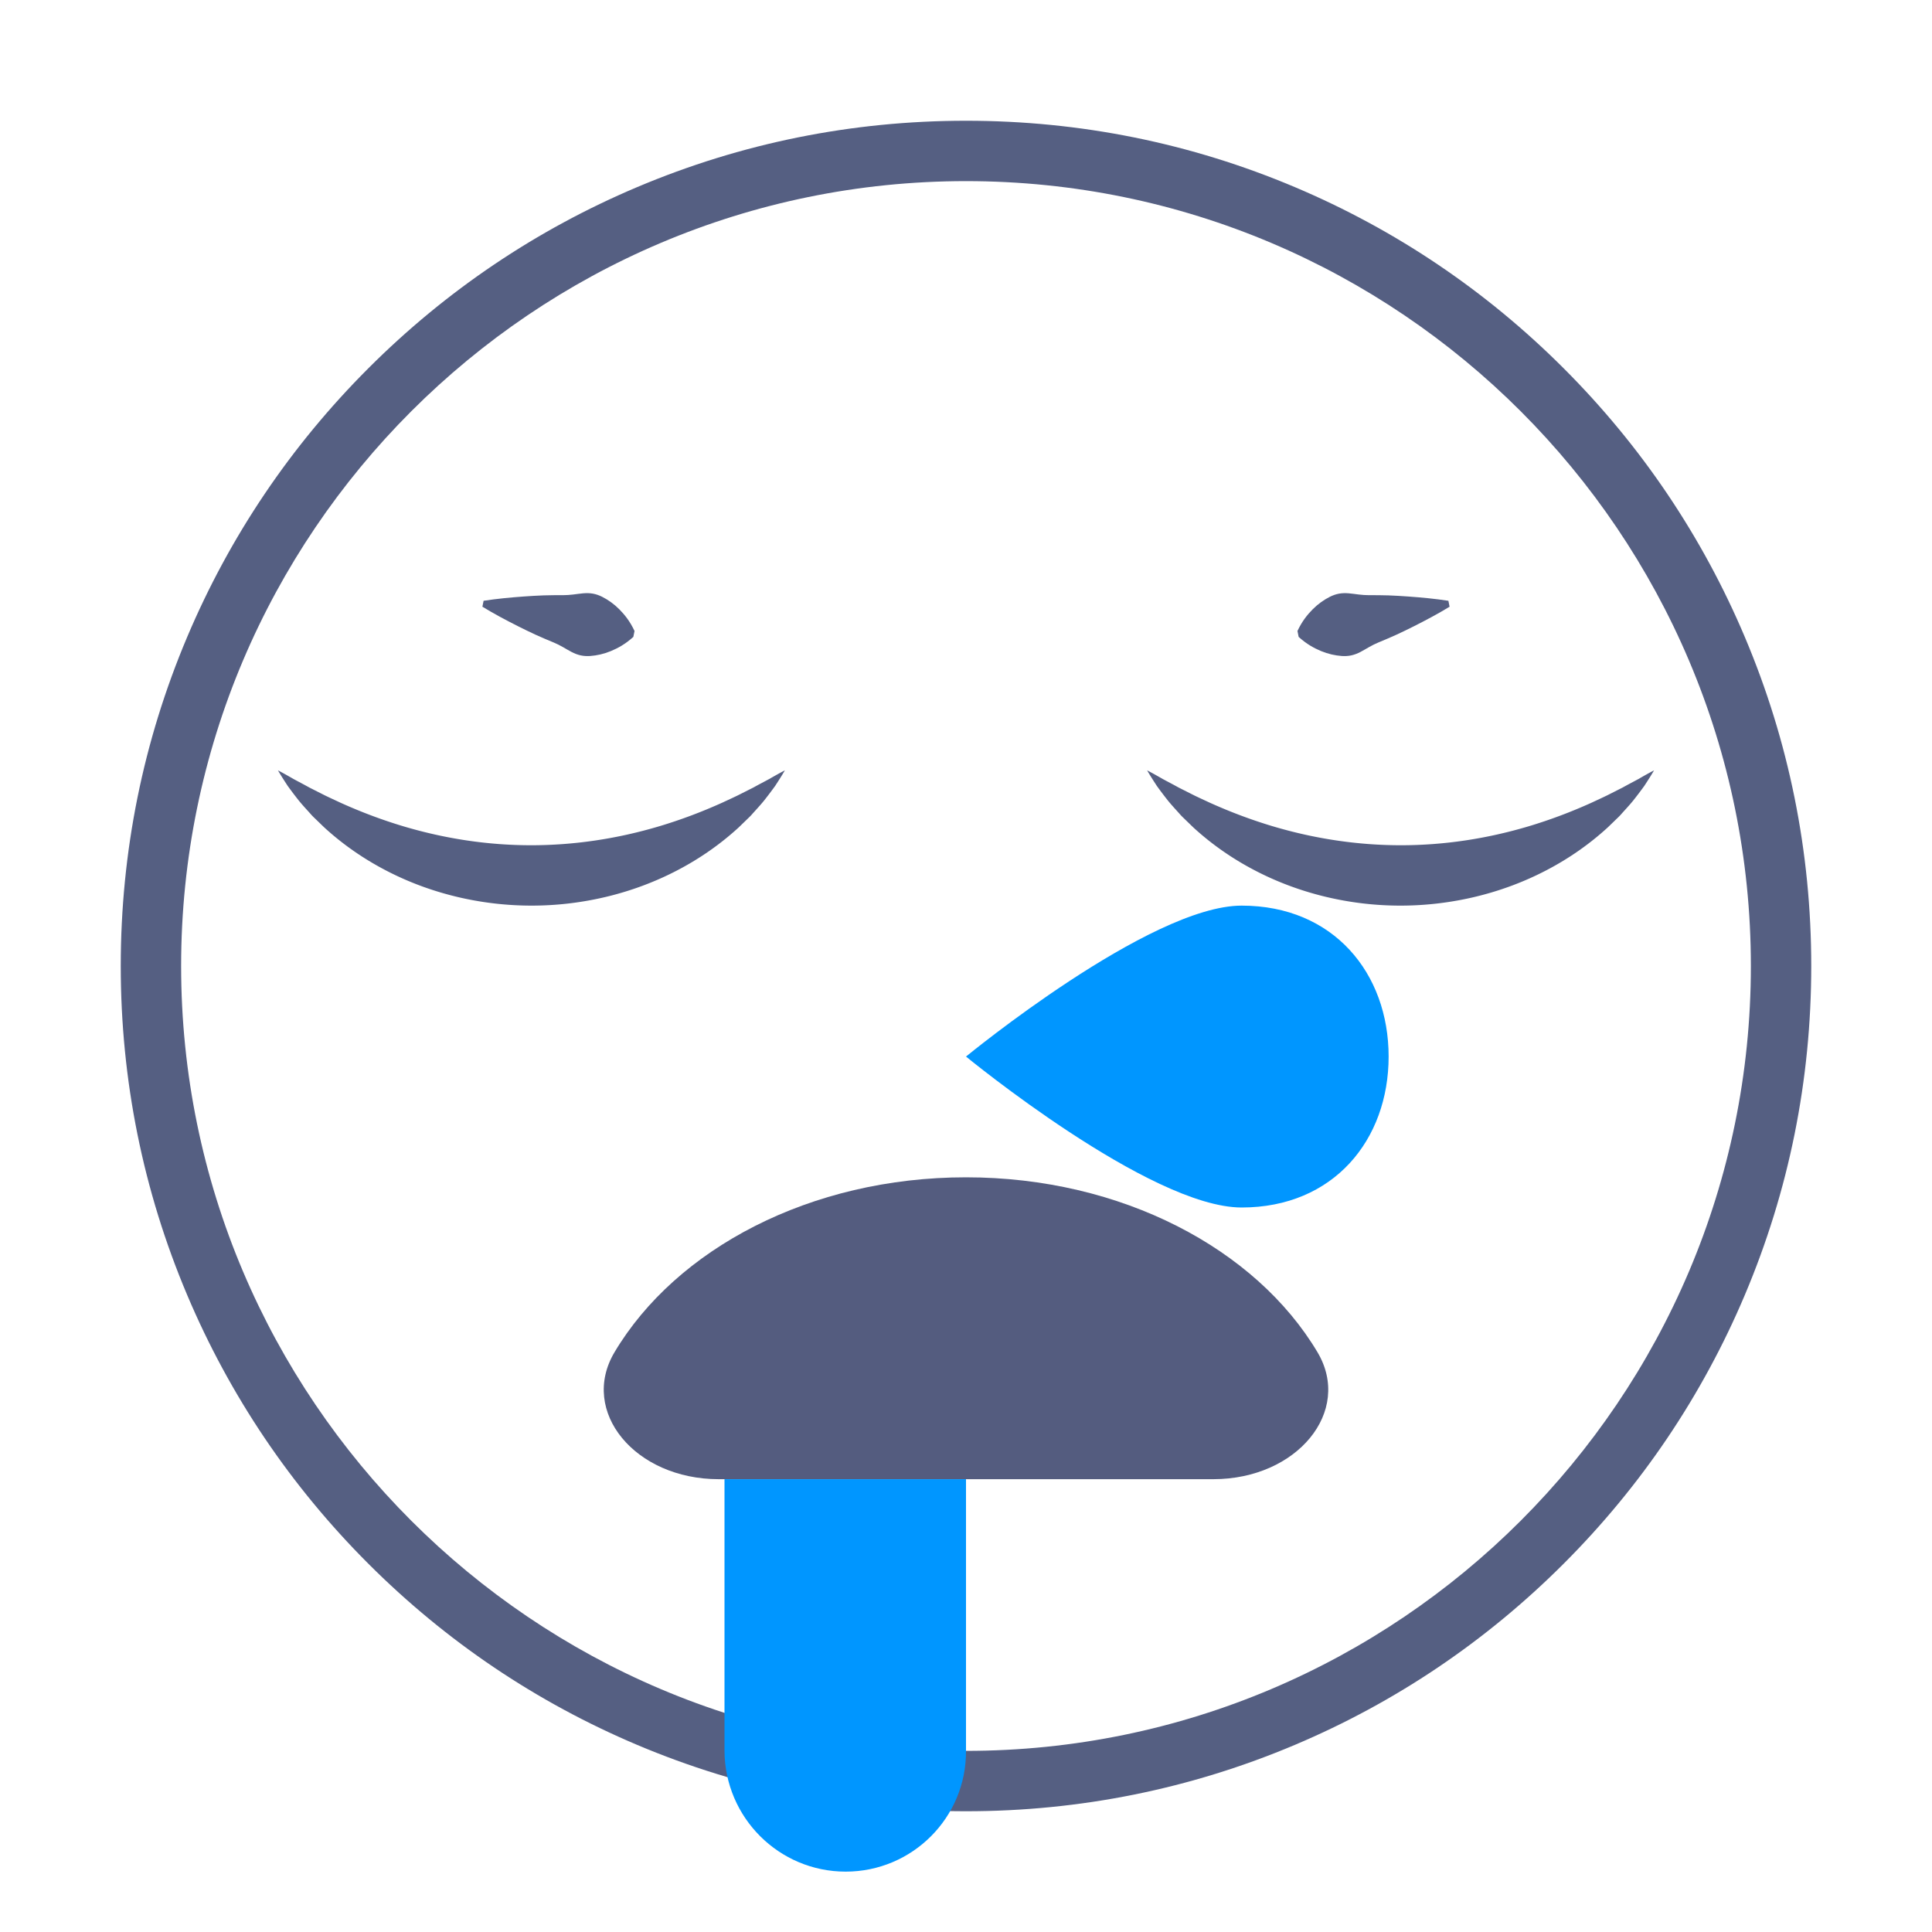 <?xml version="1.0" standalone="no"?><!DOCTYPE svg PUBLIC "-//W3C//DTD SVG 1.1//EN" "http://www.w3.org/Graphics/SVG/1.1/DTD/svg11.dtd"><svg class="icon" width="200px" height="200.00px" viewBox="0 0 1024 1024" version="1.1" xmlns="http://www.w3.org/2000/svg"><path d="M512 960c-60.473 0-119.145-11.848-174.387-35.213-53.35-22.564-101.259-54.865-142.397-96.003-41.139-41.139-73.439-89.048-96.003-142.397C75.847 631.145 64 572.473 64 512s11.847-119.145 35.213-174.387c22.564-53.35 54.865-101.259 96.003-142.397 41.138-41.138 89.047-73.438 142.397-96.003C392.855 75.848 451.527 64 512 64s119.145 11.848 174.387 35.213c53.35 22.564 101.259 54.865 142.397 96.003 41.139 41.139 73.439 89.048 96.003 142.397C948.153 392.855 960 451.527 960 512s-11.847 119.145-35.213 174.387c-22.564 53.35-54.865 101.259-96.003 142.397-41.138 41.138-89.047 73.438-142.397 96.003C631.145 948.152 572.473 960 512 960z m0-864C282.617 96 96 282.617 96 512s186.617 416 416 416 416-186.617 416-416S741.383 96 512 96z" fill="#555F82" /><path d="M380.943 784c-44.404 0-73.934-35.912-55.235-67.302C358.317 661.958 429.471 624 512 624s153.683 37.958 186.291 92.698C716.99 748.088 687.46 784 643.056 784H380.943z" fill="#545C7F" /><path d="M658.087 640C609.391 640 512 560 512 560s97.391-80 146.087-80C706.783 480 736 515.817 736 560s-29.217 80-77.913 80z" fill="#0096FF" /><path d="M147.323 408.31c2.899 1.495 5.649 3.083 8.378 4.644 2.776 1.509 5.572 2.941 8.26 4.452l8.248 4.169c2.749 1.342 5.527 2.596 8.254 3.88 11.014 4.979 22.105 9.135 33.284 12.485 22.358 6.669 45.113 10.07 67.913 10.061 22.798-0.029 45.546-3.427 67.896-10.104 11.175-3.351 22.265-7.501 33.279-12.476 2.727-1.281 5.511-2.529 8.257-3.874l8.253-4.162c2.69-1.508 5.487-2.938 8.266-4.444 2.733-1.557 5.484-3.143 8.388-4.634-1.603 2.794-3.358 5.493-5.131 8.22a220.872 220.872 0 0 1-5.854 7.745c-2.037 2.531-4.268 4.873-6.441 7.328a23.566 23.566 0 0 1-1.697 1.761l-1.753 1.703-3.531 3.42c-9.649 8.868-20.589 16.52-32.392 22.688-23.6 12.395-50.585 18.848-77.538 18.823-26.952-0.012-53.929-6.463-77.521-18.865-11.799-6.17-22.739-13.815-32.387-22.679l-3.533-3.415c-1.155-1.158-2.379-2.212-3.45-3.462-2.177-2.45-4.406-4.793-6.446-7.32a221.712 221.712 0 0 1-5.86-7.736c-1.778-2.722-3.535-5.419-5.142-8.208zM876.677 408.31c-1.607 2.789-3.364 5.486-5.141 8.21a219.838 219.838 0 0 1-5.86 7.736c-2.04 2.527-4.269 4.87-6.446 7.32-1.071 1.25-2.295 2.304-3.45 3.462l-3.533 3.415c-9.649 8.865-20.588 16.509-32.387 22.679-23.592 12.402-50.569 18.853-77.521 18.865-26.953 0.025-53.938-6.428-77.538-18.823-11.803-6.169-22.743-13.82-32.392-22.688l-3.531-3.42-1.753-1.703a23.566 23.566 0 0 1-1.697-1.761c-2.174-2.455-4.404-4.797-6.441-7.328-2.013-2.559-3.978-5.13-5.854-7.745-1.774-2.728-3.529-5.427-5.131-8.22 2.904 1.491 5.655 3.076 8.388 4.634 2.778 1.506 5.576 2.936 8.266 4.444l8.253 4.162c2.746 1.344 5.529 2.592 8.257 3.874 11.014 4.976 22.104 9.125 33.279 12.476 22.349 6.677 45.097 10.075 67.896 10.104 22.8 0.009 45.556-3.392 67.913-10.061 11.179-3.35 22.27-7.506 33.284-12.485 2.727-1.284 5.506-2.538 8.254-3.88l8.248-4.169c2.688-1.511 5.484-2.944 8.26-4.452 2.728-1.563 5.478-3.151 8.377-4.646z" fill="#555F82" /><path d="M256.314 318.431c7.157-1.116 14.217-1.754 21.255-2.276l5.268-0.341 5.25-0.248 5.221-0.105 5.202-0.013c1.733 0.001 3.492-0.128 5.268-0.34 1.775-0.21 3.564-0.489 5.328-0.641 1.763-0.148 3.493-0.129 5.164 0.178 1.673 0.3 3.291 0.879 4.867 1.666 3.148 1.595 6.19 3.715 9.08 6.601 2.884 2.913 5.663 6.352 8.096 11.519l-0.628 3.138c-4.233 3.834-8.121 5.939-11.904 7.519-3.777 1.553-7.401 2.339-10.92 2.601-1.757 0.12-3.473 0.032-5.133-0.334-1.661-0.36-3.265-1.007-4.836-1.822-1.57-0.818-3.114-1.764-4.672-2.641-1.558-0.879-3.132-1.675-4.732-2.34l-4.798-2.013-4.779-2.105-4.75-2.248-4.732-2.341c-6.296-3.188-12.568-6.493-18.745-10.276l0.63-3.138zM768.314 321.569c-6.177 3.783-12.449 7.087-18.745 10.276l-4.732 2.341-4.75 2.248-4.779 2.105-4.798 2.013c-1.6 0.665-3.174 1.462-4.732 2.34-1.558 0.876-3.102 1.822-4.672 2.641-1.57 0.815-3.174 1.463-4.835 1.822-1.66 0.366-3.376 0.454-5.133 0.334-3.519-0.262-7.143-1.049-10.92-2.601-3.783-1.58-7.67-3.685-11.904-7.519l-0.628-3.138c2.433-5.167 5.212-8.606 8.096-11.519 2.889-2.886 5.932-5.006 9.08-6.601 1.576-0.786 3.194-1.365 4.867-1.666 1.672-0.307 3.402-0.326 5.165-0.178 1.764 0.152 3.553 0.431 5.328 0.641 1.776 0.212 3.535 0.342 5.268 0.34l5.202 0.013 5.221 0.105 5.25 0.248 5.268 0.341c7.038 0.522 14.099 1.16 21.255 2.276l0.628 3.138z" fill="#555F82" /><path d="M512 784l-0.001 144.001c0.214 35.346-28.44 63.999-63.785 63.999s-64-28.654-64.214-63.999L384.001 784H512z" fill="#0096FF" /></svg>